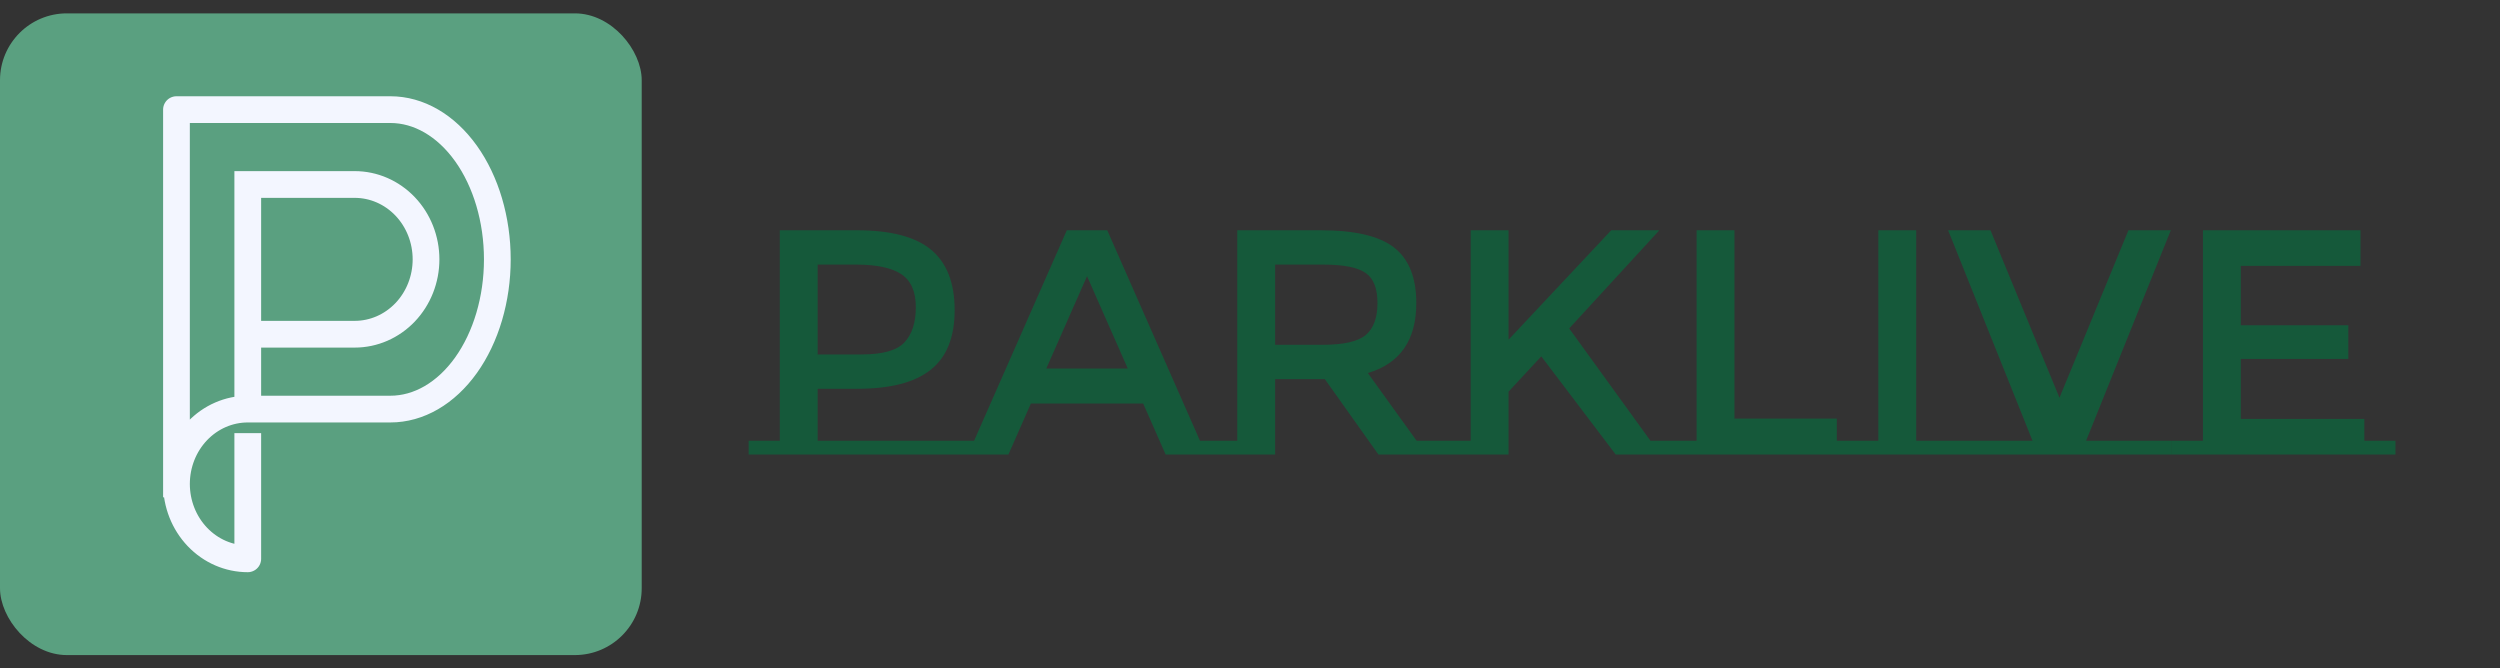 <svg width="187" height="50" viewBox="0 0 187 50" fill="none" xmlns="http://www.w3.org/2000/svg">
<rect x="0" y="0" width="187" height="50" fill="#333333" stroke="none"/>
<rect y="1" width="48" height="48" rx="5" fill="#5AA080"/>
<path d="M18.533 13.8V30.6M18.533 13.8H26.533C27.948 13.8 29.304 14.39 30.305 15.44C31.305 16.49 31.867 17.915 31.867 19.4C31.867 20.885 31.305 22.31 30.305 23.36C29.304 24.41 27.948 25 26.533 25H18.533V13.8ZM18.533 30.6C17.119 30.6 15.762 31.19 14.762 32.24C13.762 33.29 13.2 34.715 13.2 36.2M18.533 30.6H29.2C31.322 30.6 33.356 29.42 34.857 27.32C36.357 25.219 37.2 22.37 37.2 19.4C37.2 16.43 36.357 13.581 34.857 11.48C33.356 9.38 31.322 8.2 29.2 8.2H13.2V36.2M13.2 36.2C13.2 37.685 13.762 39.11 14.762 40.16C15.762 41.21 17.119 41.8 18.533 41.8V33.4" stroke="#F3F6FF" stroke-width="2" stroke-linecap="square" stroke-linejoin="round"/>
<path d="M72.416 32.968V34H56V32.968H58.328V17.224H64.088C66.632 17.224 68.488 17.712 69.656 18.688C70.824 19.664 71.408 21.168 71.408 23.2C71.408 25.232 70.808 26.72 69.608 27.664C68.424 28.608 66.6 29.08 64.136 29.08H61.16V32.968H72.416ZM64.448 26.512C66.016 26.512 67.08 26.216 67.64 25.624C68.216 25.016 68.504 24.136 68.504 22.984C68.504 21.816 68.144 20.992 67.424 20.512C66.704 20.032 65.576 19.792 64.04 19.792H61.16V26.512H64.448ZM92.542 32.968V34H87.19L85.51 30.184H77.11L75.43 34H70.078V32.968H72.862L79.798 17.224H82.822L89.758 32.968H92.542ZM84.358 27.568L81.31 20.656L78.262 27.568H84.358ZM108.291 32.968V34H103.107L99.099 28.36H95.379V34H90.219V32.968H92.547V17.224H98.787C101.347 17.224 103.179 17.656 104.283 18.52C105.387 19.384 105.939 20.768 105.939 22.672C105.939 25.44 104.731 27.184 102.315 27.904L105.963 32.968H108.291ZM98.907 25.792C100.507 25.792 101.595 25.544 102.171 25.048C102.747 24.552 103.035 23.76 103.035 22.672C103.035 21.568 102.739 20.816 102.147 20.416C101.555 20 100.499 19.792 98.979 19.792H95.379V25.792H98.907ZM110.008 32.968V17.224H112.84V25.408L120.52 17.224H124.12L117.376 24.568L123.472 32.992V32.968H125.8V34H120.856L115.288 26.656L112.84 29.296V34H107.68V32.968H110.008ZM139.722 32.968V34H124.578V32.968H126.906V17.224H129.738V31.312H137.394V32.968H139.722ZM140.5 32.968V17.224H143.332V32.968H145.66V34H138.172V32.968H140.5ZM162.448 32.968V34H145.648V32.968H152.032L145.72 17.224H148.888L154.048 29.752L159.208 17.224H162.376L156.04 32.968H162.448ZM164.781 32.968V17.224H176.565V19.888H167.613V24.328H175.653V26.848H167.613V31.336H176.853V32.968H179.181V34H162.453V32.968H164.781Z" fill="#15593A"/>
</svg>
